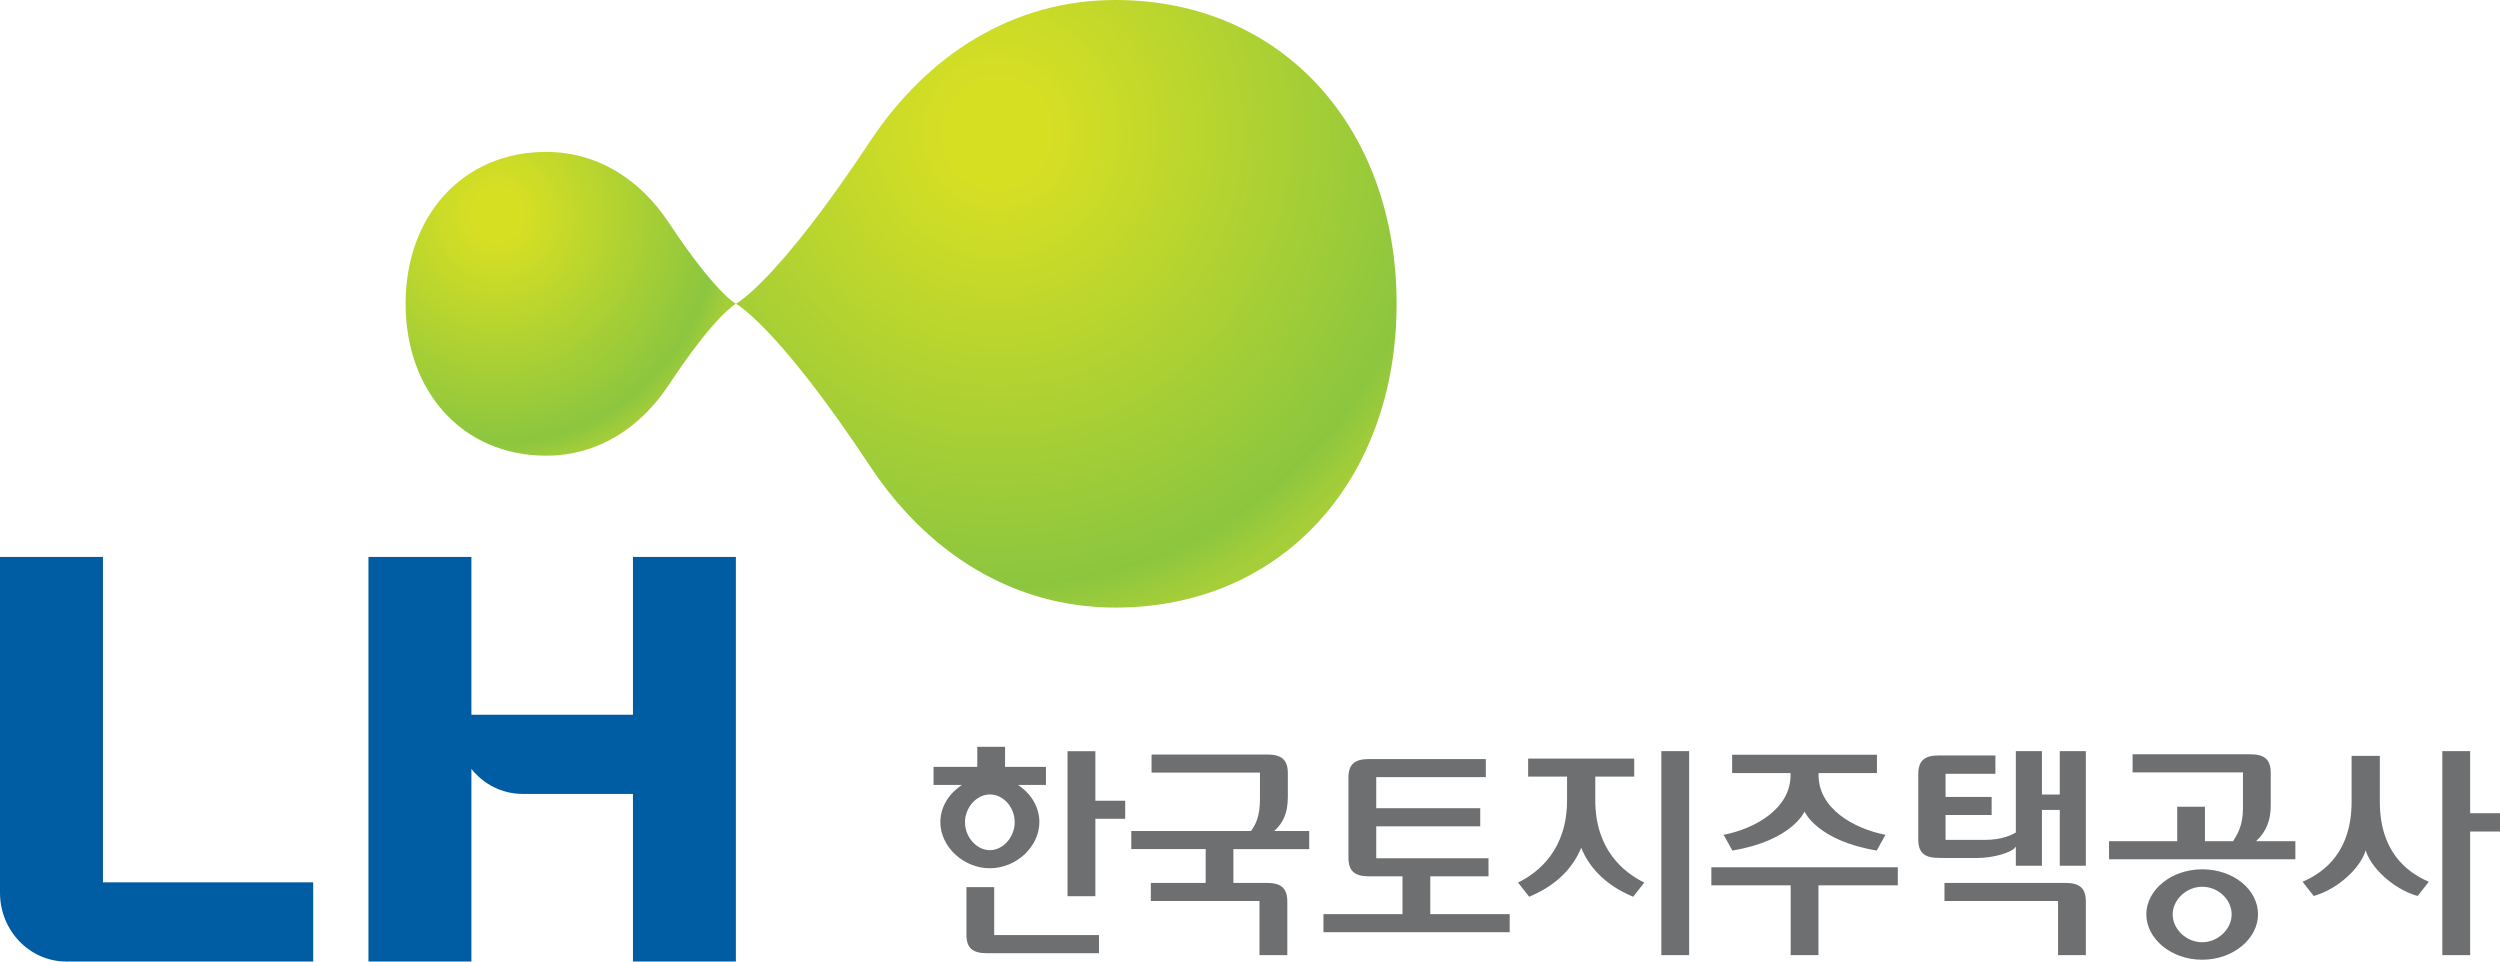 <svg width="117" height="45" viewBox="0 0 117 45" fill="none" xmlns="http://www.w3.org/2000/svg">
<g clip-path="url(#clip0_67_23631)">
<path d="M18.982 14.217C18.982 18.341 21.663 21.326 25.559 21.326C27.962 21.326 29.962 20.039 31.298 18.015C33.485 14.708 34.44 14.217 34.44 14.217C34.44 14.217 33.485 13.724 31.298 10.417C29.962 8.398 27.961 7.109 25.559 7.109C21.663 7.109 18.982 10.091 18.982 14.217Z" fill="url(#paint0_radial_67_23631)"/>
<path d="M40.719 6.616C36.345 13.232 34.44 14.217 34.44 14.217C34.44 14.217 36.345 15.204 40.719 21.818C43.396 25.859 47.392 28.435 52.203 28.435C59.995 28.435 65.361 22.472 65.361 14.217C65.361 5.963 59.995 -0 52.203 -0C47.393 -0 43.396 2.576 40.719 6.616Z" fill="url(#paint1_radial_67_23631)"/>
<path d="M0 26.063H4.818V41.293H14.658V45H3.106C1.392 45 0 43.559 0 41.782V26.063ZM29.622 26.063V33.449H22.062V26.063H17.244V45H22.062V35.986C22.631 36.701 23.494 37.155 24.457 37.155H29.622V45H34.439V26.063H29.622Z" fill="#005DA4"/>
<path d="M51.263 35.155V37.473H52.659V38.319H51.263V41.941H49.961V35.155H51.263ZM88.817 40.588V41.434H85.103V44.699H83.803V41.434H80.091V40.588H88.817ZM46.326 39.788C45.705 39.788 45.161 39.176 45.161 38.479C45.161 37.789 45.705 37.18 46.326 37.18C46.957 37.18 47.488 37.777 47.488 38.479C47.488 39.176 46.945 39.788 46.326 39.788ZM48.951 35.89H47.037V34.95H45.737V35.89H43.69V36.736H45.013L44.909 36.812C44.336 37.232 44.008 37.838 44.008 38.476C44.008 39.625 45.09 40.634 46.326 40.634C47.561 40.634 48.643 39.625 48.643 38.476C48.643 37.835 48.32 37.228 47.753 36.812L47.649 36.736H48.951V35.89ZM103.06 44.098C102.327 44.098 101.682 43.489 101.682 42.794C101.682 42.104 102.327 41.5 103.06 41.5C103.81 41.5 104.441 42.094 104.441 42.794C104.441 43.489 103.795 44.098 103.06 44.098ZM103.06 40.684C101.599 40.684 100.447 41.667 100.447 42.79C100.447 43.922 101.599 44.915 103.06 44.915C104.526 44.915 105.676 43.922 105.676 42.791C105.676 41.649 104.549 40.684 103.06 40.684ZM79.051 44.7H77.751V35.154H79.051V44.7ZM115.603 35.154V38.057H117.001V38.916H115.603V44.699H114.301V35.154H115.603ZM46.528 41.517V43.761H51.433V44.61H46.187C45.505 44.61 45.229 44.356 45.229 43.735V41.517H46.528ZM58.545 38.891C58.778 38.586 58.966 38.163 58.966 37.411V36.159H53.893V35.312H59.306C59.989 35.312 60.271 35.567 60.271 36.186V37.283C60.271 38.09 60.035 38.521 59.637 38.891H61.271V39.738H57.723V41.32H59.285C59.967 41.32 60.246 41.572 60.246 42.195V44.699H58.944V42.166H53.859V41.32H56.426V39.737H52.944V38.891H58.545ZM105.584 39.368H107.423V40.214H98.703V39.368H101.894V37.756H103.192V39.368H104.509C104.68 39.086 104.971 38.679 104.971 37.825V36.149H99.806V35.3H105.311C105.991 35.3 106.271 35.556 106.271 36.176V37.699C106.271 38.335 106.097 38.892 105.583 39.368M96.658 41.32C97.34 41.32 97.618 41.574 97.618 42.196V44.699H96.317V42.167H91.001V41.32H96.658ZM63.107 40.136V36.399C63.107 35.778 63.386 35.524 64.067 35.524H69.537V36.371H64.408V37.824H69.275V38.672H64.408V40.166H69.662V41.012H66.938V42.78H70.653V43.626H61.937V42.78H65.637V41.012H64.067C63.386 41.012 63.107 40.755 63.107 40.136ZM97.618 35.154V40.515H96.397V37.904H95.563V40.515H94.341V39.621L94.272 39.701C94.111 39.882 93.34 40.154 92.536 40.154H91.054L90.735 40.15C90.054 40.15 89.775 39.899 89.775 39.278V36.23C89.775 35.608 90.054 35.355 90.735 35.355H93.385V36.213H91.052V37.296H93.209V38.143H91.052V39.306H92.918C93.675 39.306 94.151 39.074 94.321 38.974L94.341 38.962V35.154H95.563V37.183H96.397V35.154H97.618ZM73.999 39.673C73.68 40.468 72.99 41.376 71.566 41.968C71.393 41.746 71.219 41.525 71.044 41.304C72.014 40.828 73.338 39.758 73.338 37.455V36.344H71.517V35.501H76.481V36.344H74.659V37.455C74.659 39.758 75.983 40.828 76.953 41.304C76.897 41.375 76.46 41.93 76.431 41.968C75.01 41.376 74.318 40.468 73.999 39.673ZM84.452 37.978C84.452 37.978 83.882 39.337 81.076 39.806L80.666 39.069C82.136 38.783 83.797 37.852 83.797 36.28V36.18H81.064V35.322H87.842V36.18H85.109V36.28C85.109 37.852 86.772 38.783 88.239 39.069L87.831 39.806C85.025 39.337 84.452 37.978 84.452 37.978ZM111.376 37.514C111.376 39.819 112.592 40.801 113.669 41.267C113.612 41.339 113.178 41.894 113.146 41.933C111.956 41.594 110.926 40.554 110.714 39.791C110.505 40.554 109.476 41.594 108.283 41.933C108.11 41.711 107.936 41.489 107.761 41.267C108.838 40.801 110.055 39.819 110.055 37.514V35.374H111.376V37.514Z" fill="#6D6F71"/>
</g>
<defs>
<radialGradient id="paint0_radial_67_23631" cx="0" cy="0" r="1" gradientUnits="userSpaceOnUse" gradientTransform="translate(23.267 10.033) scale(11.483 11.899)">
<stop stop-color="#D7DF23"/>
<stop offset="0.1" stop-color="#D7DF23"/>
<stop offset="0.9" stop-color="#8CC63F"/>
<stop offset="1" stop-color="#A6CE38"/>
</radialGradient>
<radialGradient id="paint1_radial_67_23631" cx="0" cy="0" r="1" gradientUnits="userSpaceOnUse" gradientTransform="translate(46.684 6.181) scale(22.854 23.681)">
<stop stop-color="#D7DF23"/>
<stop offset="0.1" stop-color="#D7DF23"/>
<stop offset="0.9" stop-color="#8CC63F"/>
<stop offset="1" stop-color="#A6CE38"/>
</radialGradient>
<clipPath id="clip0_67_23631">
<rect width="117" height="45" fill="white"/>
</clipPath>
</defs>
</svg>

